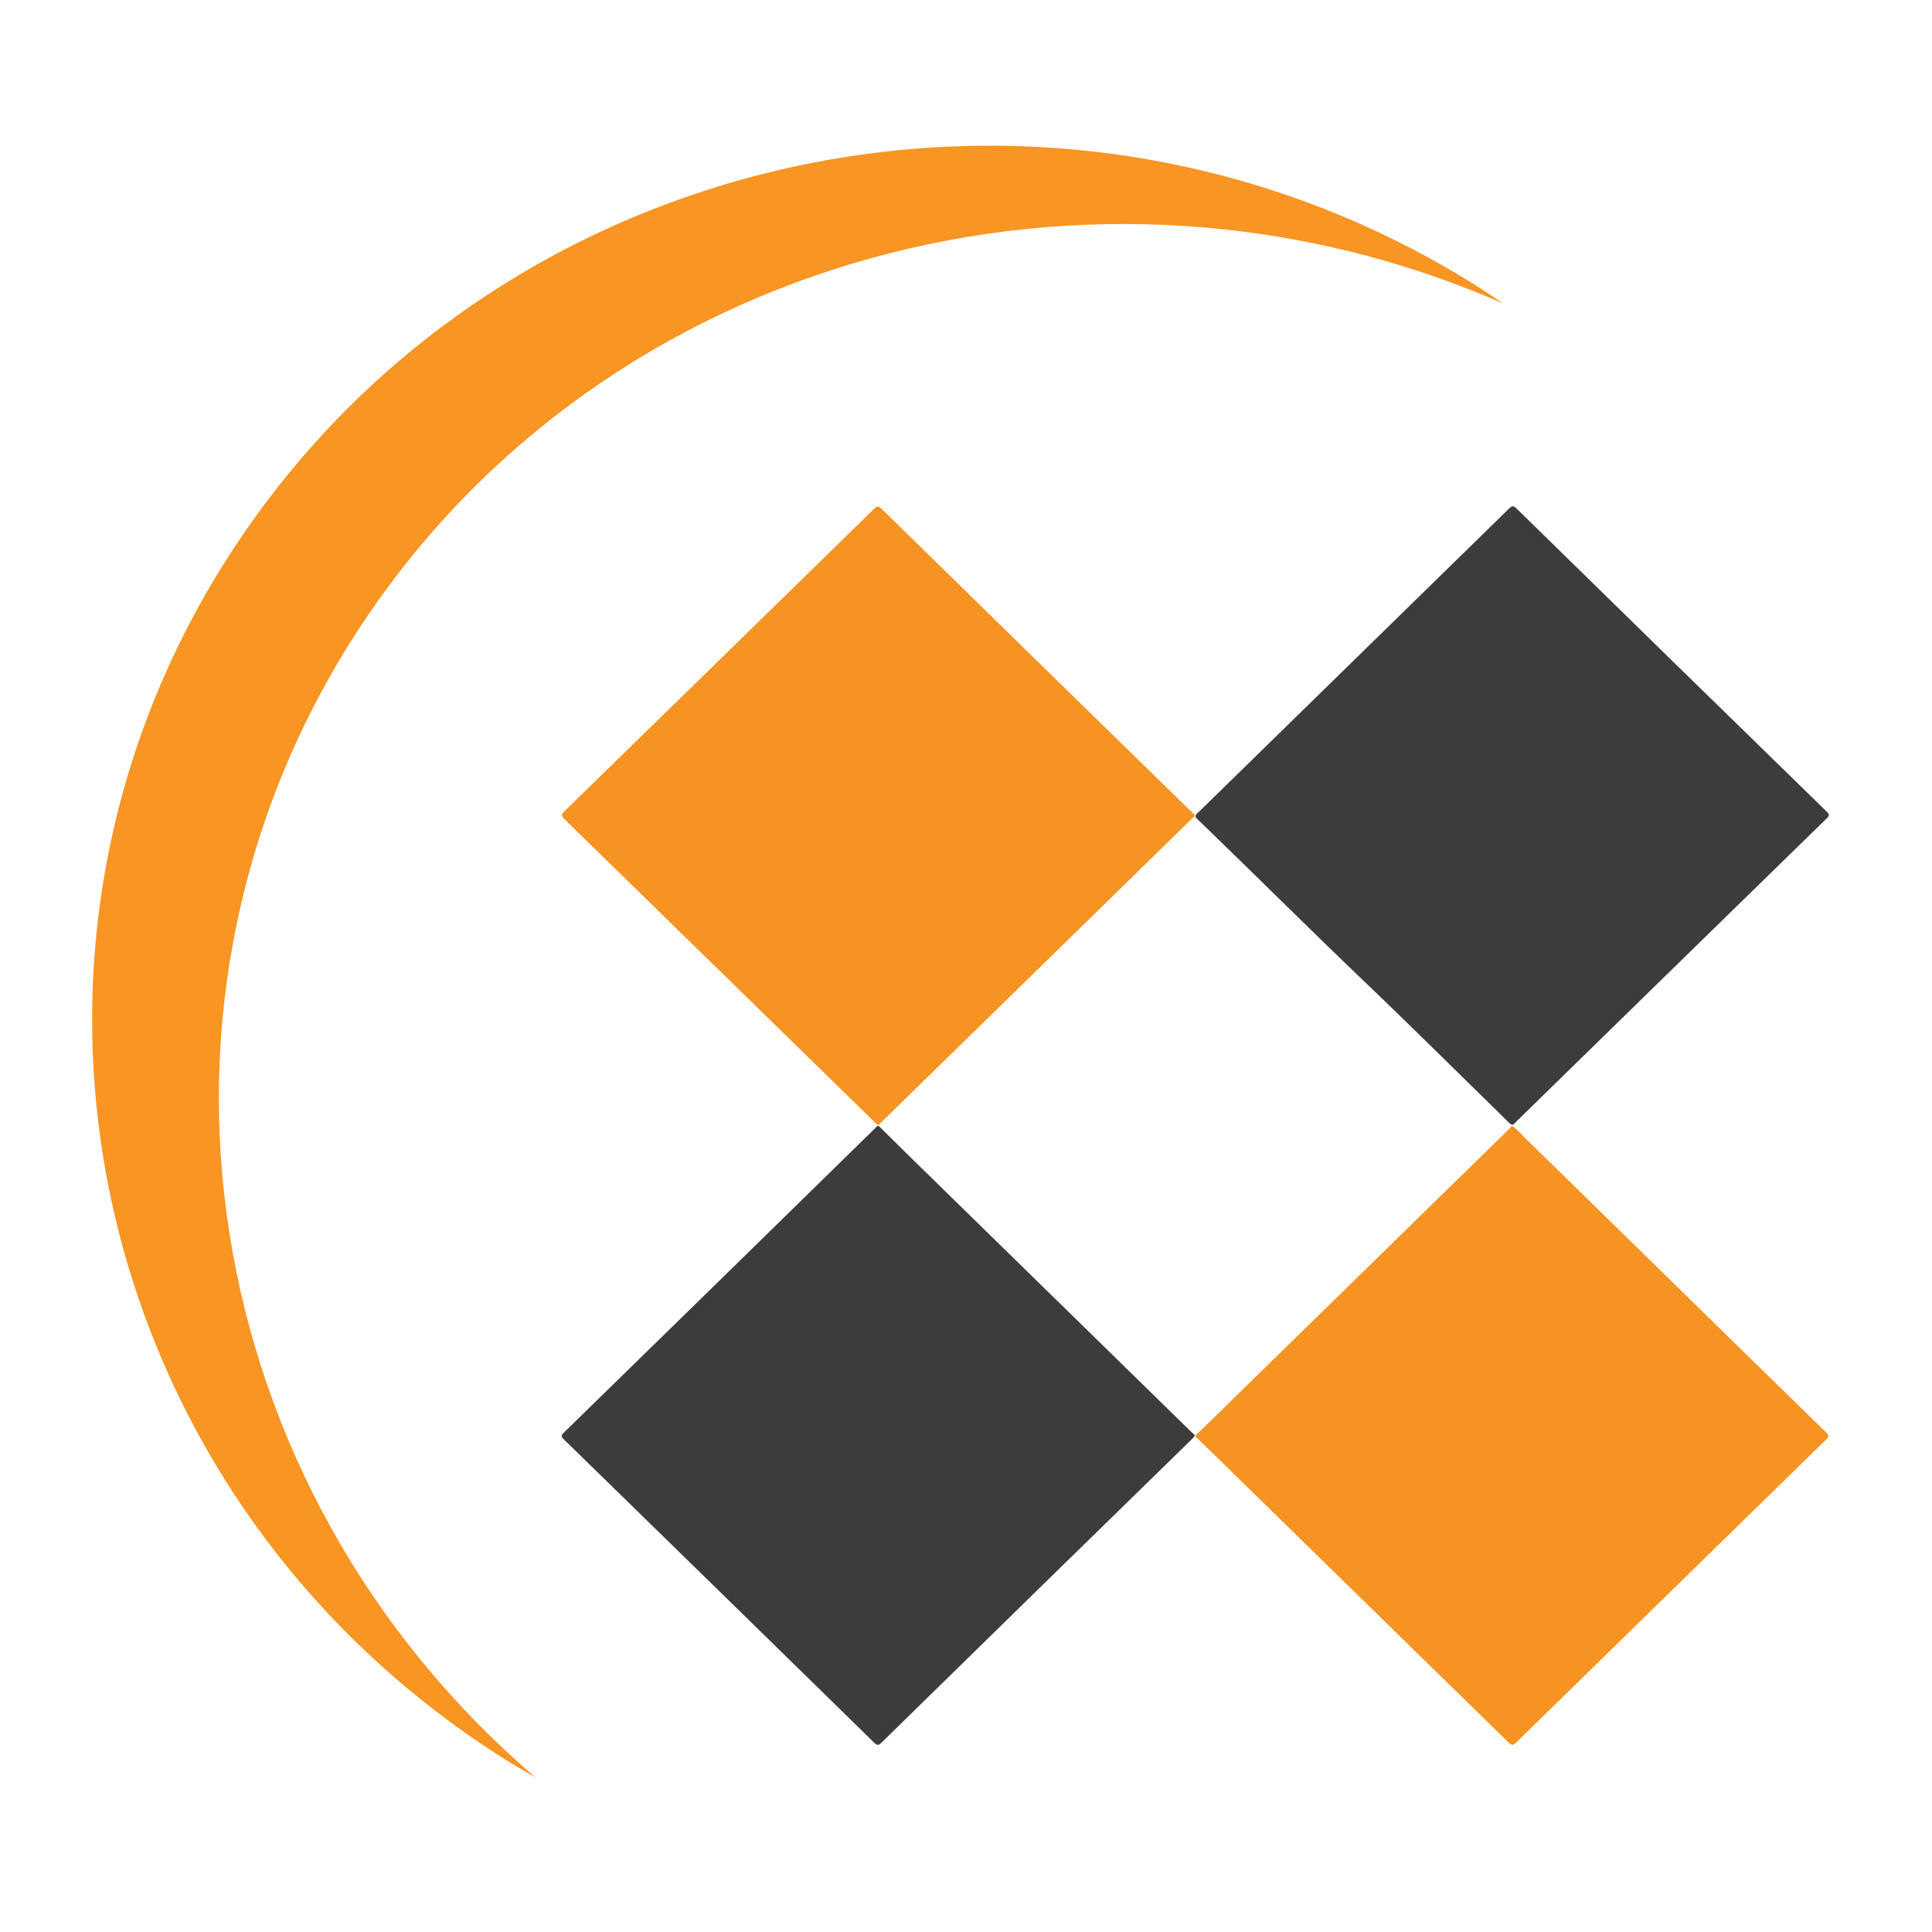 <?xml version="1.0" encoding="UTF-8" standalone="no"?>
<svg
   id="Layer_1"
   data-name="Layer 1"
   version="1.1"
   viewBox="0 0 1217.6 1217.6"
   sodipodi:docname="EPP-Color-Logol.svg"
   inkscape:export-filename="D:\Users\merks\epp\git\packaging.github\assets\svg\EPP-Color-Horizontal.png"
   inkscape:export-xdpi="43.087971"
   inkscape:export-ydpi="43.087971"
   inkscape:version="1.1 (c68e22c387, 2021-05-23)"
   width="1217.6"
   height="1217.6"
   xmlns:inkscape="http://www.inkscape.org/namespaces/inkscape"
   xmlns:sodipodi="http://sodipodi.sourceforge.net/DTD/sodipodi-0.dtd"
   xmlns="http://www.w3.org/2000/svg"
   xmlns:svg="http://www.w3.org/2000/svg">
  <sodipodi:namedview
     id="namedview79"
     pagecolor="#ffffff"
     bordercolor="#666666"
     borderopacity="1.0"
     inkscape:pageshadow="2"
     inkscape:pageopacity="0.0"
     inkscape:pagecheckerboard="0"
     showgrid="false"
     inkscape:zoom="0.39572111"
     inkscape:cx="1336.8"
     inkscape:cy="607.75125"
     inkscape:window-width="2185"
     inkscape:window-height="1157"
     inkscape:window-x="4486"
     inkscape:window-y="519"
     inkscape:window-maximized="0"
     inkscape:current-layer="Layer_1" />
  <defs
     id="defs10">
    <style
       id="style2">
      .cls-1 {
        fill: #f79722;
      }

      .cls-1, .cls-2, .cls-3, .cls-4, .cls-5 {
        stroke-width: 0px;
      }

      .cls-6 {
        clip-path: url(#clippath);
      }

      .cls-2 {
        fill: none;
      }

      .cls-3 {
        fill: #f69322;
      }

      .cls-7 {
        clip-path: url(#clippath-1);
      }

      .cls-4 {
        fill: #3d3c3b;
      }

      .cls-5 {
        fill: #f89523;
      }
    </style>
    <clipPath
       id="clippath">
      <rect
         class="cls-2"
         x="-9"
         y="156.5"
         width="913.6"
         height="913.6"
         id="rect4" />
    </clipPath>
    <clipPath
       id="clippath-1">
      <rect
         class="cls-2"
         x="-9"
         y="156.5"
         width="913.6"
         height="913.6"
         id="rect7" />
    </clipPath>
  </defs>
  <g
     class="cls-6"
     clip-path="url(#clippath)"
     id="g16"
     transform="matrix(1.161,0,0,1.134,-21.068,-89.632)">
    <g
       class="cls-7"
       clip-path="url(#clippath-1)"
       id="g14">
      <path
         class="cls-5"
         d="m 213.5,427.7 c 132.8,-207.2 398.8,-279.5 620.6,-180 -4.9,-3.4 -9.8,-6.8 -14.9,-10.1 C 592.1,91.9 290.2,157.4 145,383.8 -0.1,610.2 66.3,911.9 293.5,1057.6 c 5.1,3.2 10.3,6.3 15.4,9.3 -183,-160.1 -228.2,-432 -95.4,-639.2"
         id="path12" />
    </g>
  </g>
  <path
     class="cls-4"
     d="m 753.534,514.091 c 0.232,-1.134 1.277,-1.701 2.089,-2.494 65.121,-63.717 130.358,-127.434 195.479,-191.15 1.973,-1.927 2.902,-1.701 4.643,0 65.005,63.717 130.126,127.32 195.363,190.924 1.857,1.814 2.089,2.608 0,4.535 -65.237,63.603 -130.358,127.32 -195.595,191.037 -0.813,0.794 -1.277,1.814 -2.554,1.927 -1.393,-0.454 -2.206,-1.587 -3.25,-2.608 -30.181,-29.478 -60.129,-59.295 -90.775,-88.546 -34.592,-33.106 -68.487,-66.891 -102.847,-100.11 -1.045,-1.02 -2.67,-1.927 -2.67,-3.741 z"
     id="path18" />
  <path
     class="cls-4"
     d="m 553.645,709.436 c 7.429,7.369 14.974,14.739 22.403,22.108 58.272,57.028 116.66,114.055 174.933,171.083 0.58,0.567 1.393,1.134 1.973,1.814 0,1.134 -1.045,1.701 -1.625,2.381 -65.353,63.83 -130.706,127.66 -195.943,191.604 -1.741,1.701 -2.67,1.587 -4.295,0 -65.237,-63.83 -130.474,-127.66 -195.827,-191.377 -1.625,-1.587 -1.741,-2.494 0,-4.082 65.353,-63.83 130.706,-127.66 195.943,-191.604 0.696,-0.68 1.277,-1.587 2.322,-1.814 z"
     id="path20" />
  <path
     class="cls-3"
     d="m 753.534,904.442 c 0.696,-0.68 1.509,-1.247 2.206,-1.927 65.121,-63.603 130.126,-127.207 195.131,-190.81 0.696,-0.68 1.393,-1.474 1.973,-2.154 3.25,2.041 5.688,4.989 8.358,7.71 43.414,42.402 86.828,84.918 130.126,127.32 19.85,19.387 39.699,38.774 59.549,58.161 1.857,1.814 1.973,2.721 0,4.535 -65.121,63.603 -130.242,127.207 -195.363,190.924 -1.857,1.814 -2.786,1.927 -4.759,0 -65.121,-63.717 -130.358,-127.434 -195.479,-191.151 -0.813,-0.794 -1.857,-1.247 -1.857,-2.608 z"
     id="path22" />
  <path
     class="cls-3"
     d="m 753.186,514.091 c -0.58,0.567 -1.161,1.02 -1.741,1.587 -65.353,63.944 -130.706,127.774 -196.175,191.717 -0.58,0.567 -1.045,1.134 -1.625,1.701 -1.161,-0.34 -1.741,-1.361 -2.554,-2.041 -65.121,-63.603 -130.242,-127.207 -195.363,-190.81 -2.089,-2.041 -1.973,-3.061 0,-4.989 65.121,-63.49 130.126,-126.98 195.131,-190.584 2.089,-2.041 3.018,-1.701 4.875,0.113 65.005,63.717 130.126,127.32 195.247,190.924 0.813,0.794 1.741,1.361 2.089,2.494 z"
     id="path24" />
  <g
     id="g76" />
</svg>
